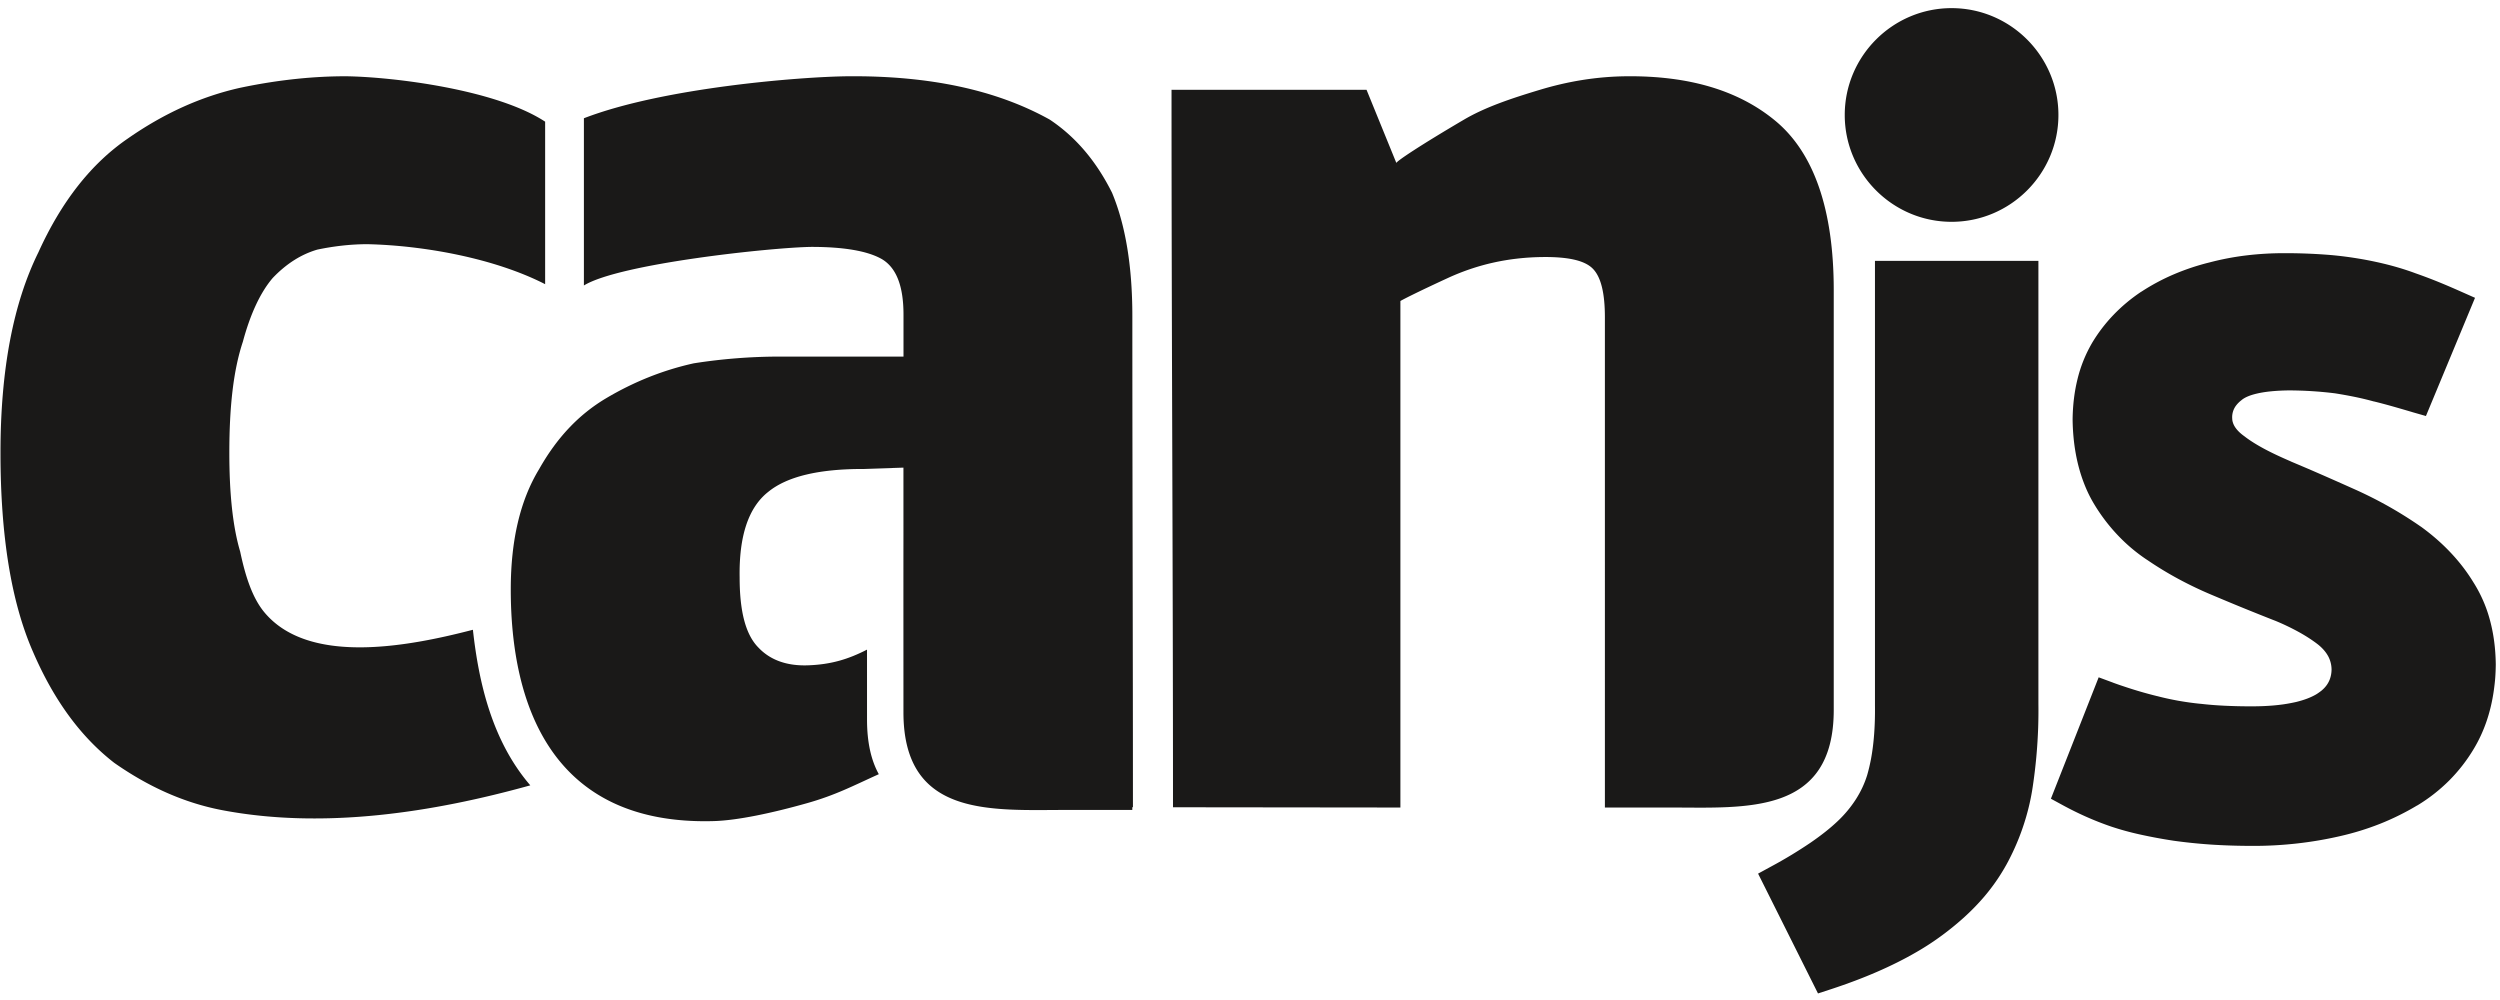 <svg xmlns="http://www.w3.org/2000/svg" width="3em" height="1.2em" viewBox="0 0 256 102"><g fill="#1A1918"><path d="m185.538 100.279l-5.51-11.02l1.373-.748a46 46 0 0 0 3.98-2.408c1.118-.767 2.057-1.51 2.82-2.239a12 12 0 0 0 1.848-2.227c.499-.782.882-1.6 1.15-2.463h-.001l.003-.011q.101-.346.207-.79q.113-.483.185-.865c.287-1.548.43-3.38.403-5.475V26.515h16.737v45.339a54 54 0 0 1-.023 2.41a53 53 0 0 1-.549 6.034v.002a23 23 0 0 1-.474 2.374a24.2 24.2 0 0 1-2.274 5.745l-.006.006a20 20 0 0 1-2.736 3.773q-1.598 1.748-3.79 3.37l-.013.012h-.001l-.001-.002a27 27 0 0 1-2.64 1.725c-2.426 1.408-5.334 2.677-8.738 3.793l-1.325.433zm45.206-13.86c-1.593 0-3.047-.049-4.374-.137a55 55 0 0 1-3.812-.394l-.032-.006a52 52 0 0 1-3.347-.621a29 29 0 0 1-3.001-.823a31 31 0 0 1-2.601-1.024a33 33 0 0 1-2.31-1.142l-1.255-.683l4.892-12.432l1.482.549v.003q.352.128.652.232c.058.02.277.094.646.216a42 42 0 0 0 3.18.92l.032.005q1.03.27 2.151.472q1.157.205 2.246.313h.037q1.115.134 2.461.199q1.36.065 2.796.064q2.353-.002 4.043-.344q.38-.075.522-.11q1.217-.3 2.024-.771v-.001l.015-.01l.003-.003l.002.001q.207-.127.431-.3l.004.003q.188-.148.355-.32c.503-.514.758-1.164.766-1.937a2.95 2.95 0 0 0-.338-1.325q-.346-.645-1.034-1.203q-.835-.651-1.931-1.262a24 24 0 0 0-2.53-1.21l-.001.003q-1.602-.63-3.127-1.25q-1.256-.51-3.304-1.374a39 39 0 0 1-3.424-1.637a36 36 0 0 1-3.24-1.978l-.001.004q-1.649-1.102-3.005-2.545a18.4 18.4 0 0 1-2.375-3.137l-.008-.012q-.305-.51-.563-1.038a14 14 0 0 1-.475-1.101c-.738-1.91-1.13-4.094-1.161-6.518v-.038c.021-1.456.186-2.82.505-4.106a13.8 13.8 0 0 1 1.453-3.63l.006-.014a16 16 0 0 1 2.235-2.935a17 17 0 0 1 2.836-2.364l.02-.006a21.5 21.5 0 0 1 3.3-1.766a24 24 0 0 1 3.618-1.212v.001a28 28 0 0 1 3.809-.73a32 32 0 0 1 3.884-.229h.003a56 56 0 0 1 4.798.192q1.476.132 2.962.386h.008a38 38 0 0 1 1.737.339q2.14.47 3.966 1.151c.86.301 1.648.603 2.385.903c.763.312 1.509.634 2.234.957l1.448.642l-5.026 12.104l-1.384-.395l-.002-.001l-.013-.006c-1.335-.393-2.67-.786-3.907-1.086l-.044-.006a31 31 0 0 0-1.917-.46a46 46 0 0 0-2.058-.371a39 39 0 0 0-4.777-.297c-1.275.02-2.336.123-3.175.317q-1.081.248-1.585.659l-.02.019l-.006.005a2.8 2.8 0 0 0-.522.508a1.97 1.97 0 0 0-.43 1.32l.001.007q.006.171.023.263q.023.123.066.246q.251.72 1.227 1.401l.044.038c.562.422 1.233.832 1.996 1.239c.753.4 1.645.816 2.647 1.248l-.002.005c.747.316.675.284.864.365l.89.378q2.05.883 4.778 2.106a42 42 0 0 1 3.476 1.75a42 42 0 0 1 3.294 2.066l.032.019c1.08.783 2.08 1.646 2.988 2.603c.91.957 1.715 1.996 2.401 3.128v-.001a13.9 13.9 0 0 1 1.676 3.858q.558 2.073.59 4.488v.056a22 22 0 0 1-.056 1.35q-.04.54-.146 1.3q-.473 3.335-2.045 5.955a16.8 16.8 0 0 1-2.524 3.251a17.2 17.2 0 0 1-3.268 2.554h-.013a26.4 26.4 0 0 1-3.77 1.867a28 28 0 0 1-4.156 1.282a39 39 0 0 1-4.366.742c-1.487.167-2.976.25-4.479.25m-176.44-6.2c-9.917 2.761-21.118 4.52-31.513 2.548c-3.968-.752-7.627-2.426-11.093-4.853c-3.398-2.635-6.171-6.38-8.32-11.371Q.05 58.952.05 46.159c0-8.528 1.317-15.323 3.882-20.522q3.537-7.801 9.152-11.648c3.675-2.566 7.488-4.3 11.51-5.2c3.952-.832 7.557-1.18 10.816-1.18c4.861.065 15.375 1.352 20.412 4.65V28.9c-5.187-2.654-12.406-3.963-18.194-4.095c-1.733 0-3.466.207-5.13.554q-2.496.728-4.576 2.912c-1.248 1.457-2.288 3.675-3.051 6.518c-.971 2.912-1.387 6.656-1.387 11.37c0 4.16.347 7.558 1.11 10.123c.554 2.635 1.284 4.796 2.496 6.24c4.512 5.378 14.52 3.542 21.336 1.766c.603 5.468 1.98 11.401 5.878 15.933"/><path d="m92.512 47.685l-4.154.138c-4.507 0-7.766.763-9.707 2.358q-3.016 2.392-2.912 8.736c0 3.536.624 5.893 1.94 7.211c1.25 1.317 2.983 1.863 4.993 1.803c2.454-.075 4.249-.652 6.11-1.61l.002 7.164c0 2.386.44 4.205 1.206 5.591c-2.69 1.217-4.428 2.142-7.345 2.967c-3.594 1.016-7.129 1.765-9.54 1.835c-16.624.48-20.802-11.919-20.802-23.713c0-5.061.971-9.152 2.913-12.342c1.803-3.189 4.021-5.546 6.795-7.21c2.911-1.733 5.893-2.912 9.013-3.606a57 57 0 0 1 8.736-.693h12.758v-4.299c0-2.843-.693-4.783-2.22-5.685c-1.455-.832-3.882-1.248-7.21-1.248c-4.058.056-19.67 1.71-23.297 3.952V11.91c8.1-3.133 22.183-4.252 27.04-4.3c8.322-.069 15.185 1.387 20.663 4.438c2.704 1.803 4.784 4.3 6.378 7.488c1.387 3.328 2.08 7.558 2.08 12.62c0 16.774.06 33.532.06 50.305l-.065-.001v.278h-6.69c-7.744 0-16.745.81-16.745-9.998c0-6.096-.008-12.191 0-18.289zm27.454-38.689h19.968l3.051 7.489c.07-.208 2.37-1.757 6.934-4.438c2.165-1.272 4.8-2.159 7.764-3.05c2.793-.842 5.756-1.364 8.945-1.387c6.24-.046 11.352 1.393 15.184 4.576c3.935 3.267 5.963 9.083 5.963 17.333v42.975c0 10.806-9 9.997-16.744 9.997h-6.69V32.293c0-2.427-.382-4.125-1.25-4.992c-.866-.868-2.634-1.208-5.13-1.18c-3.536.041-6.72.775-9.706 2.15c-3.185 1.467-4.785 2.289-4.854 2.358v51.862l-23.286-.027c0-24.65-.15-48.887-.15-73.468M199.842.633c6.026 0 10.94 4.915 10.94 10.94c0 6.026-4.914 10.94-10.94 10.94s-10.94-4.914-10.94-10.94s4.915-10.94 10.94-10.94"/></g></svg>